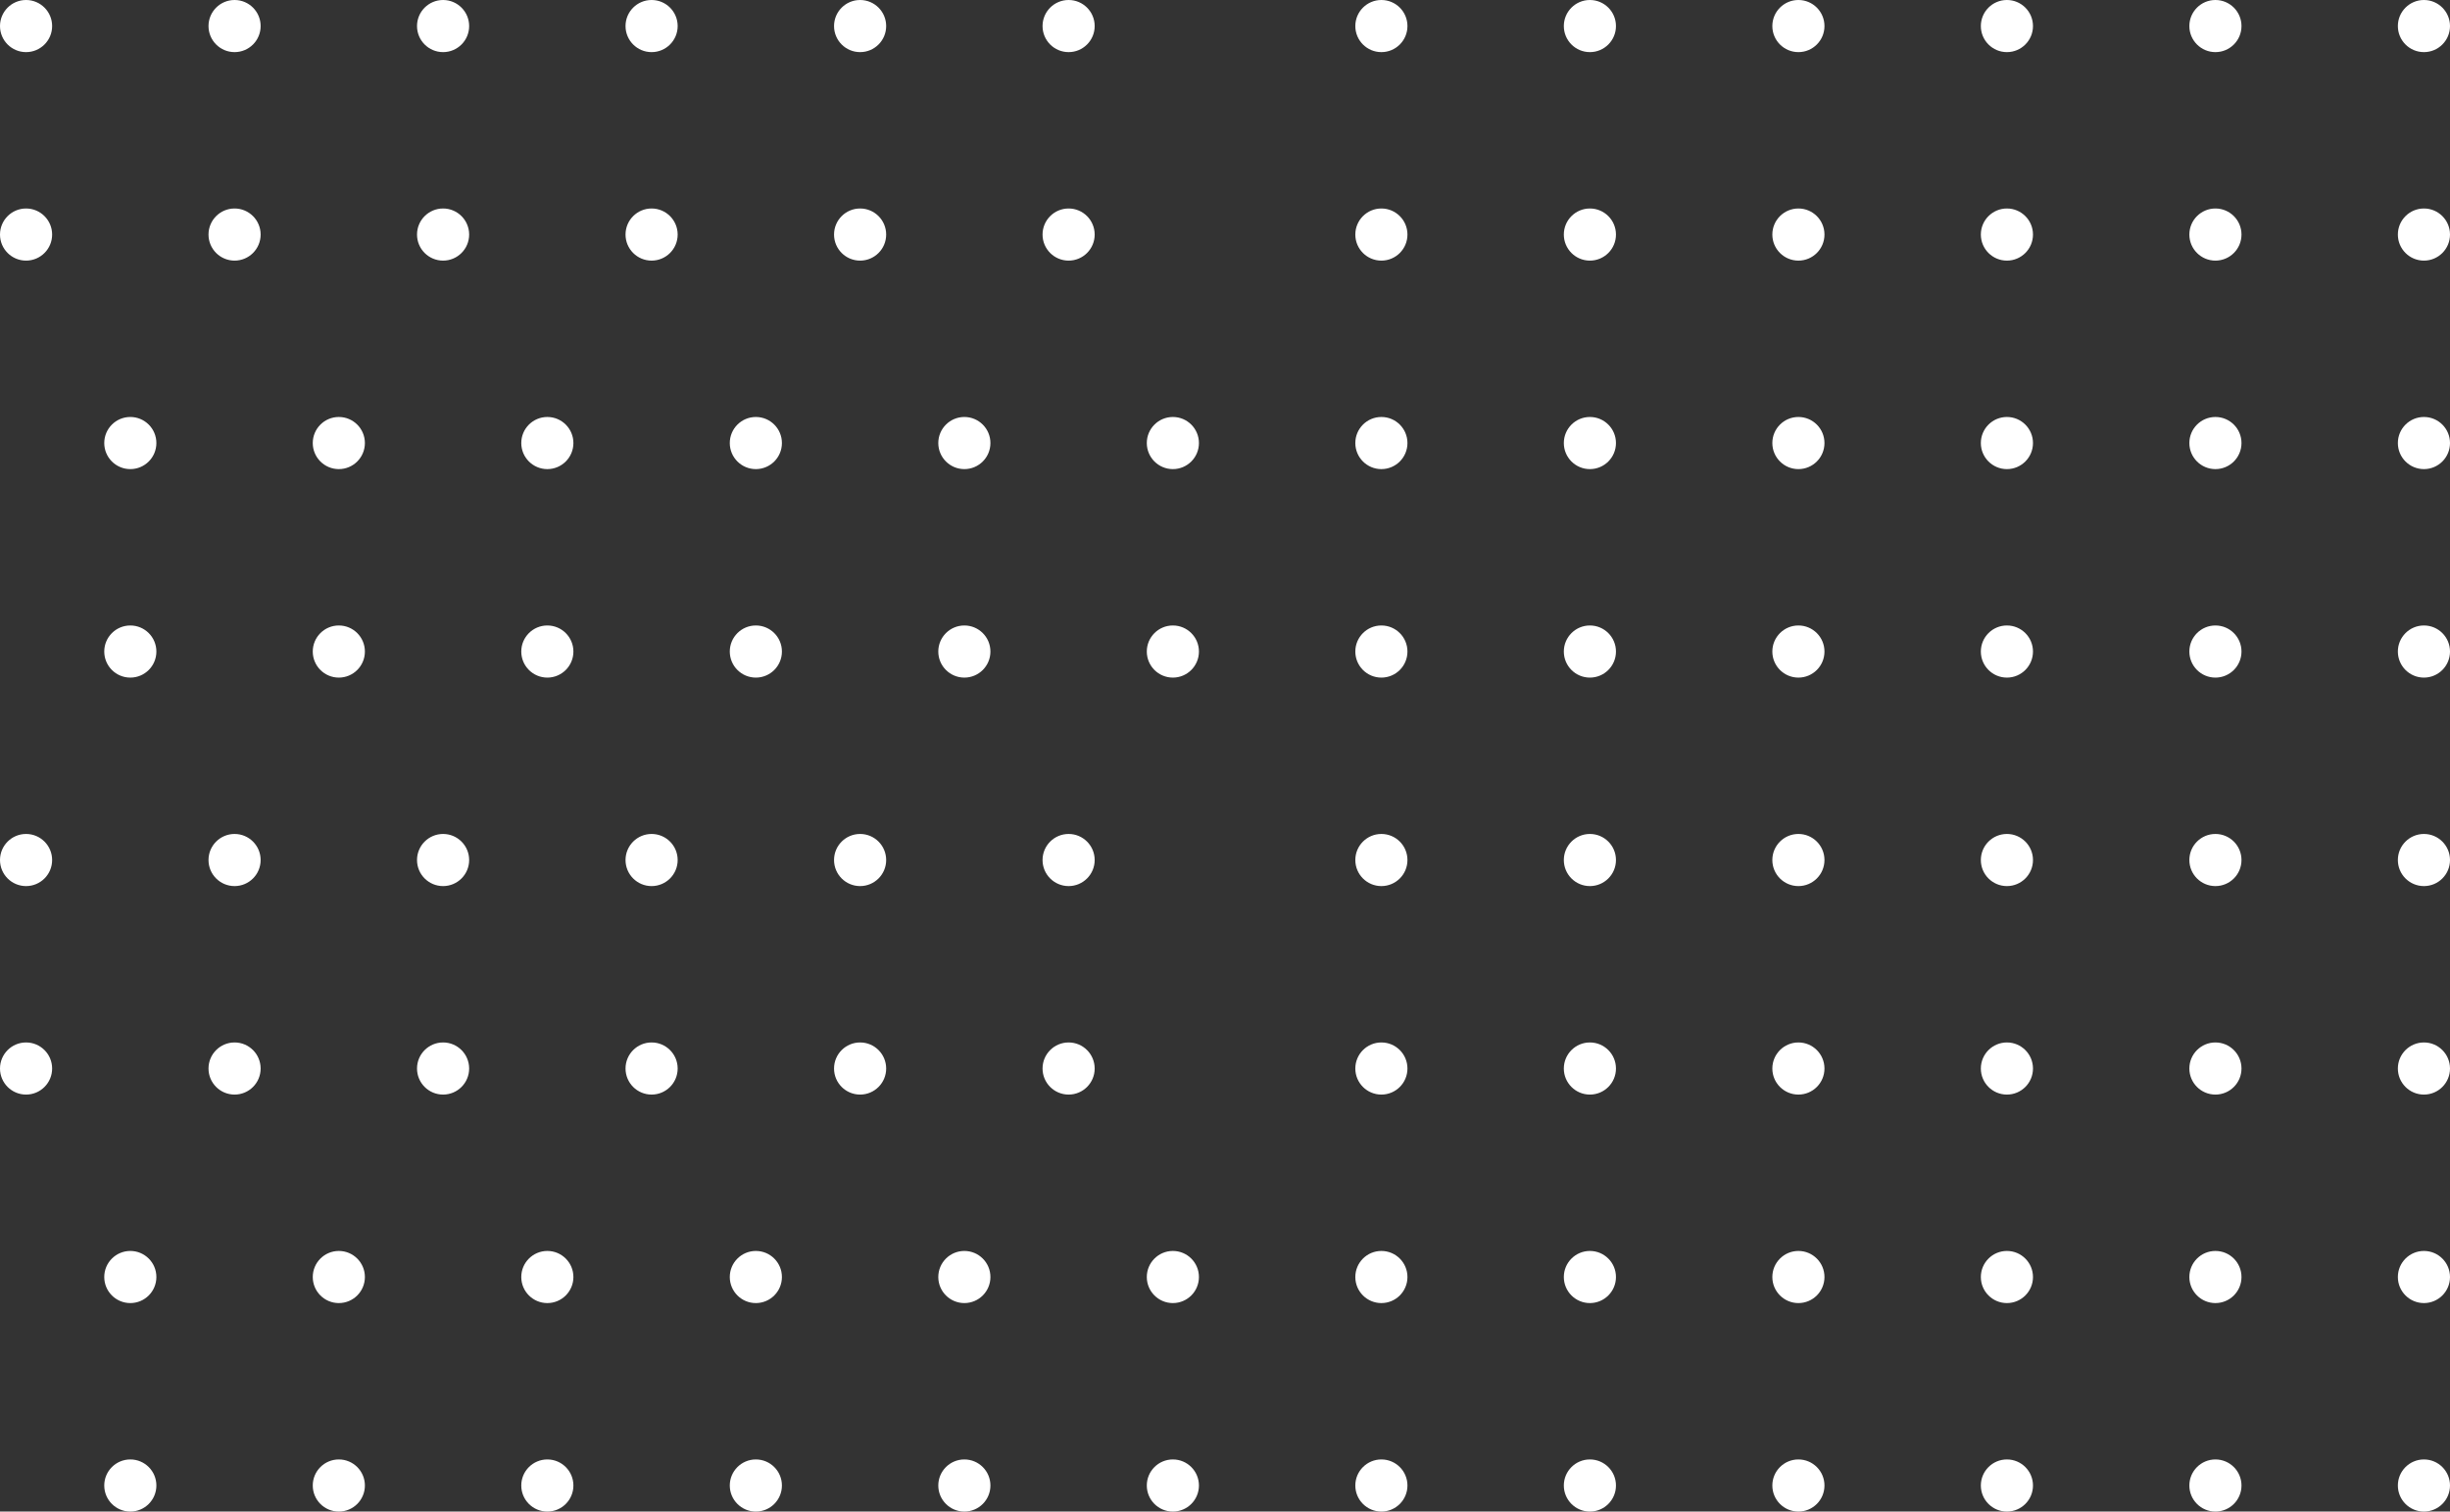 <svg width="188" height="116" viewBox="0 0 188 116" fill="none" xmlns="http://www.w3.org/2000/svg">
<rect x="0" y="0" width="188" height="116" fill="#333333" stroke="none"/>
<path fill-rule="evenodd" clip-rule="evenodd" d="M108 2C108 3.105 107.105 4 106 4C104.895 4 104 3.105 104 2C104 0.895 104.895 0 106 0C107.105 0 108 0.895 108 2ZM106 20C107.105 20 108 19.105 108 18C108 16.895 107.105 16 106 16C104.895 16 104 16.895 104 18C104 19.105 104.895 20 106 20ZM122 20C123.105 20 124 19.105 124 18C124 16.895 123.105 16 122 16C120.895 16 120 16.895 120 18C120 19.105 120.895 20 122 20ZM140 18C140 19.105 139.105 20 138 20C136.895 20 136 19.105 136 18C136 16.895 136.895 16 138 16C139.105 16 140 16.895 140 18ZM154 20C155.105 20 156 19.105 156 18C156 16.895 155.105 16 154 16C152.895 16 152 16.895 152 18C152 19.105 152.895 20 154 20ZM172 18C172 19.105 171.105 20 170 20C168.895 20 168 19.105 168 18C168 16.895 168.895 16 170 16C171.105 16 172 16.895 172 18ZM186 20C187.105 20 188 19.105 188 18C188 16.895 187.105 16 186 16C184.895 16 184 16.895 184 18C184 19.105 184.895 20 186 20ZM122 4C123.105 4 124 3.105 124 2C124 0.895 123.105 0 122 0C120.895 0 120 0.895 120 2C120 3.105 120.895 4 122 4ZM140 2C140 3.105 139.105 4 138 4C136.895 4 136 3.105 136 2C136 0.895 136.895 0 138 0C139.105 0 140 0.895 140 2ZM154 4C155.105 4 156 3.105 156 2C156 0.895 155.105 0 154 0C152.895 0 152 0.895 152 2C152 3.105 152.895 4 154 4ZM172 2C172 3.105 171.105 4 170 4C168.895 4 168 3.105 168 2C168 0.895 168.895 0 170 0C171.105 0 172 0.895 172 2ZM186 4C187.105 4 188 3.105 188 2C188 0.895 187.105 0 186 0C184.895 0 184 0.895 184 2C184 3.105 184.895 4 186 4ZM2 20C3.105 20 4 19.105 4 18C4 16.895 3.105 16 2 16C0.895 16 0 16.895 0 18C0 19.105 0.895 20 2 20ZM18 20C19.105 20 20 19.105 20 18C20 16.895 19.105 16 18 16C16.895 16 16 16.895 16 18C16 19.105 16.895 20 18 20ZM36 18C36 19.105 35.105 20 34 20C32.895 20 32 19.105 32 18C32 16.895 32.895 16 34 16C35.105 16 36 16.895 36 18ZM50 20C51.105 20 52 19.105 52 18C52 16.895 51.105 16 50 16C48.895 16 48 16.895 48 18C48 19.105 48.895 20 50 20ZM68 18C68 19.105 67.105 20 66 20C64.895 20 64 19.105 64 18C64 16.895 64.895 16 66 16C67.105 16 68 16.895 68 18ZM82 20C83.105 20 84 19.105 84 18C84 16.895 83.105 16 82 16C80.895 16 80 16.895 80 18C80 19.105 80.895 20 82 20ZM2 4C3.105 4 4 3.105 4 2C4 0.895 3.105 0 2 0C0.895 0 0 0.895 0 2C0 3.105 0.895 4 2 4ZM12 34C12 35.105 11.105 36 10 36C8.895 36 8 35.105 8 34C8 32.895 8.895 32 10 32C11.105 32 12 32.895 12 34ZM10 52C11.105 52 12 51.105 12 50C12 48.895 11.105 48 10 48C8.895 48 8 48.895 8 50C8 51.105 8.895 52 10 52ZM26 52C27.105 52 28 51.105 28 50C28 48.895 27.105 48 26 48C24.895 48 24 48.895 24 50C24 51.105 24.895 52 26 52ZM44 50C44 51.105 43.105 52 42 52C40.895 52 40 51.105 40 50C40 48.895 40.895 48 42 48C43.105 48 44 48.895 44 50ZM58 52C59.105 52 60 51.105 60 50C60 48.895 59.105 48 58 48C56.895 48 56 48.895 56 50C56 51.105 56.895 52 58 52ZM76 50C76 51.105 75.105 52 74 52C72.895 52 72 51.105 72 50C72 48.895 72.895 48 74 48C75.105 48 76 48.895 76 50ZM90 52C91.105 52 92 51.105 92 50C92 48.895 91.105 48 90 48C88.895 48 88 48.895 88 50C88 51.105 88.895 52 90 52ZM26 36C27.105 36 28 35.105 28 34C28 32.895 27.105 32 26 32C24.895 32 24 32.895 24 34C24 35.105 24.895 36 26 36ZM44 34C44 35.105 43.105 36 42 36C40.895 36 40 35.105 40 34C40 32.895 40.895 32 42 32C43.105 32 44 32.895 44 34ZM58 36C59.105 36 60 35.105 60 34C60 32.895 59.105 32 58 32C56.895 32 56 32.895 56 34C56 35.105 56.895 36 58 36ZM76 34C76 35.105 75.105 36 74 36C72.895 36 72 35.105 72 34C72 32.895 72.895 32 74 32C75.105 32 76 32.895 76 34ZM90 36C91.105 36 92 35.105 92 34C92 32.895 91.105 32 90 32C88.895 32 88 32.895 88 34C88 35.105 88.895 36 90 36ZM18 4C19.105 4 20 3.105 20 2C20 0.895 19.105 0 18 0C16.895 0 16 0.895 16 2C16 3.105 16.895 4 18 4ZM108 34C108 35.105 107.105 36 106 36C104.895 36 104 35.105 104 34C104 32.895 104.895 32 106 32C107.105 32 108 32.895 108 34ZM106 52C107.105 52 108 51.105 108 50C108 48.895 107.105 48 106 48C104.895 48 104 48.895 104 50C104 51.105 104.895 52 106 52ZM122 52C123.105 52 124 51.105 124 50C124 48.895 123.105 48 122 48C120.895 48 120 48.895 120 50C120 51.105 120.895 52 122 52ZM140 50C140 51.105 139.105 52 138 52C136.895 52 136 51.105 136 50C136 48.895 136.895 48 138 48C139.105 48 140 48.895 140 50ZM154 52C155.105 52 156 51.105 156 50C156 48.895 155.105 48 154 48C152.895 48 152 48.895 152 50C152 51.105 152.895 52 154 52ZM172 50C172 51.105 171.105 52 170 52C168.895 52 168 51.105 168 50C168 48.895 168.895 48 170 48C171.105 48 172 48.895 172 50ZM186 52C187.105 52 188 51.105 188 50C188 48.895 187.105 48 186 48C184.895 48 184 48.895 184 50C184 51.105 184.895 52 186 52ZM122 36C123.105 36 124 35.105 124 34C124 32.895 123.105 32 122 32C120.895 32 120 32.895 120 34C120 35.105 120.895 36 122 36ZM140 34C140 35.105 139.105 36 138 36C136.895 36 136 35.105 136 34C136 32.895 136.895 32 138 32C139.105 32 140 32.895 140 34ZM154 36C155.105 36 156 35.105 156 34C156 32.895 155.105 32 154 32C152.895 32 152 32.895 152 34C152 35.105 152.895 36 154 36ZM172 34C172 35.105 171.105 36 170 36C168.895 36 168 35.105 168 34C168 32.895 168.895 32 170 32C171.105 32 172 32.895 172 34ZM186 36C187.105 36 188 35.105 188 34C188 32.895 187.105 32 186 32C184.895 32 184 32.895 184 34C184 35.105 184.895 36 186 36ZM34 4C35.105 4 36 3.105 36 2C36 0.895 35.105 0 34 0C32.895 0 32 0.895 32 2C32 3.105 32.895 4 34 4ZM52 2C52 3.105 51.105 4 50 4C48.895 4 48 3.105 48 2C48 0.895 48.895 0 50 0C51.105 0 52 0.895 52 2ZM66 4C67.105 4 68 3.105 68 2C68 0.895 67.105 0 66 0C64.895 0 64 0.895 64 2C64 3.105 64.895 4 66 4ZM84 2C84 3.105 83.105 4 82 4C80.895 4 80 3.105 80 2C80 0.895 80.895 0 82 0C83.105 0 84 0.895 84 2Z" fill="white"/>
<path fill-rule="evenodd" clip-rule="evenodd" d="M108 66C108 67.105 107.105 68 106 68C104.895 68 104 67.105 104 66C104 64.895 104.895 64 106 64C107.105 64 108 64.895 108 66ZM106 84C107.105 84 108 83.105 108 82C108 80.895 107.105 80 106 80C104.895 80 104 80.895 104 82C104 83.105 104.895 84 106 84ZM122 84C123.105 84 124 83.105 124 82C124 80.895 123.105 80 122 80C120.895 80 120 80.895 120 82C120 83.105 120.895 84 122 84ZM140 82C140 83.105 139.105 84 138 84C136.895 84 136 83.105 136 82C136 80.895 136.895 80 138 80C139.105 80 140 80.895 140 82ZM154 84C155.105 84 156 83.105 156 82C156 80.895 155.105 80 154 80C152.895 80 152 80.895 152 82C152 83.105 152.895 84 154 84ZM172 82C172 83.105 171.105 84 170 84C168.895 84 168 83.105 168 82C168 80.895 168.895 80 170 80C171.105 80 172 80.895 172 82ZM186 84C187.105 84 188 83.105 188 82C188 80.895 187.105 80 186 80C184.895 80 184 80.895 184 82C184 83.105 184.895 84 186 84ZM122 68C123.105 68 124 67.105 124 66C124 64.895 123.105 64 122 64C120.895 64 120 64.895 120 66C120 67.105 120.895 68 122 68ZM140 66C140 67.105 139.105 68 138 68C136.895 68 136 67.105 136 66C136 64.895 136.895 64 138 64C139.105 64 140 64.895 140 66ZM154 68C155.105 68 156 67.105 156 66C156 64.895 155.105 64 154 64C152.895 64 152 64.895 152 66C152 67.105 152.895 68 154 68ZM172 66C172 67.105 171.105 68 170 68C168.895 68 168 67.105 168 66C168 64.895 168.895 64 170 64C171.105 64 172 64.895 172 66ZM186 68C187.105 68 188 67.105 188 66C188 64.895 187.105 64 186 64C184.895 64 184 64.895 184 66C184 67.105 184.895 68 186 68ZM2 84C3.105 84 4 83.105 4 82C4 80.895 3.105 80 2 80C0.895 80 0 80.895 0 82C0 83.105 0.895 84 2 84ZM18 84C19.105 84 20 83.105 20 82C20 80.895 19.105 80 18 80C16.895 80 16 80.895 16 82C16 83.105 16.895 84 18 84ZM36 82C36 83.105 35.105 84 34 84C32.895 84 32 83.105 32 82C32 80.895 32.895 80 34 80C35.105 80 36 80.895 36 82ZM50 84C51.105 84 52 83.105 52 82C52 80.895 51.105 80 50 80C48.895 80 48 80.895 48 82C48 83.105 48.895 84 50 84ZM68 82C68 83.105 67.105 84 66 84C64.895 84 64 83.105 64 82C64 80.895 64.895 80 66 80C67.105 80 68 80.895 68 82ZM82 84C83.105 84 84 83.105 84 82C84 80.895 83.105 80 82 80C80.895 80 80 80.895 80 82C80 83.105 80.895 84 82 84ZM2 68C3.105 68 4 67.105 4 66C4 64.895 3.105 64 2 64C0.895 64 0 64.895 0 66C0 67.105 0.895 68 2 68ZM12 98C12 99.105 11.105 100 10 100C8.895 100 8 99.105 8 98C8 96.895 8.895 96 10 96C11.105 96 12 96.895 12 98ZM10 116C11.105 116 12 115.105 12 114C12 112.895 11.105 112 10 112C8.895 112 8 112.895 8 114C8 115.105 8.895 116 10 116ZM26 116C27.105 116 28 115.105 28 114C28 112.895 27.105 112 26 112C24.895 112 24 112.895 24 114C24 115.105 24.895 116 26 116ZM44 114C44 115.105 43.105 116 42 116C40.895 116 40 115.105 40 114C40 112.895 40.895 112 42 112C43.105 112 44 112.895 44 114ZM58 116C59.105 116 60 115.105 60 114C60 112.895 59.105 112 58 112C56.895 112 56 112.895 56 114C56 115.105 56.895 116 58 116ZM76 114C76 115.105 75.105 116 74 116C72.895 116 72 115.105 72 114C72 112.895 72.895 112 74 112C75.105 112 76 112.895 76 114ZM90 116C91.105 116 92 115.105 92 114C92 112.895 91.105 112 90 112C88.895 112 88 112.895 88 114C88 115.105 88.895 116 90 116ZM26 100C27.105 100 28 99.105 28 98C28 96.895 27.105 96 26 96C24.895 96 24 96.895 24 98C24 99.105 24.895 100 26 100ZM44 98C44 99.105 43.105 100 42 100C40.895 100 40 99.105 40 98C40 96.895 40.895 96 42 96C43.105 96 44 96.895 44 98ZM58 100C59.105 100 60 99.105 60 98C60 96.895 59.105 96 58 96C56.895 96 56 96.895 56 98C56 99.105 56.895 100 58 100ZM76 98C76 99.105 75.105 100 74 100C72.895 100 72 99.105 72 98C72 96.895 72.895 96 74 96C75.105 96 76 96.895 76 98ZM90 100C91.105 100 92 99.105 92 98C92 96.895 91.105 96 90 96C88.895 96 88 96.895 88 98C88 99.105 88.895 100 90 100ZM18 68C19.105 68 20 67.105 20 66C20 64.895 19.105 64 18 64C16.895 64 16 64.895 16 66C16 67.105 16.895 68 18 68ZM108 98C108 99.105 107.105 100 106 100C104.895 100 104 99.105 104 98C104 96.895 104.895 96 106 96C107.105 96 108 96.895 108 98ZM106 116C107.105 116 108 115.105 108 114C108 112.895 107.105 112 106 112C104.895 112 104 112.895 104 114C104 115.105 104.895 116 106 116ZM122 116C123.105 116 124 115.105 124 114C124 112.895 123.105 112 122 112C120.895 112 120 112.895 120 114C120 115.105 120.895 116 122 116ZM140 114C140 115.105 139.105 116 138 116C136.895 116 136 115.105 136 114C136 112.895 136.895 112 138 112C139.105 112 140 112.895 140 114ZM154 116C155.105 116 156 115.105 156 114C156 112.895 155.105 112 154 112C152.895 112 152 112.895 152 114C152 115.105 152.895 116 154 116ZM172 114C172 115.105 171.105 116 170 116C168.895 116 168 115.105 168 114C168 112.895 168.895 112 170 112C171.105 112 172 112.895 172 114ZM186 116C187.105 116 188 115.105 188 114C188 112.895 187.105 112 186 112C184.895 112 184 112.895 184 114C184 115.105 184.895 116 186 116ZM122 100C123.105 100 124 99.105 124 98C124 96.895 123.105 96 122 96C120.895 96 120 96.895 120 98C120 99.105 120.895 100 122 100ZM140 98C140 99.105 139.105 100 138 100C136.895 100 136 99.105 136 98C136 96.895 136.895 96 138 96C139.105 96 140 96.895 140 98ZM154 100C155.105 100 156 99.105 156 98C156 96.895 155.105 96 154 96C152.895 96 152 96.895 152 98C152 99.105 152.895 100 154 100ZM172 98C172 99.105 171.105 100 170 100C168.895 100 168 99.105 168 98C168 96.895 168.895 96 170 96C171.105 96 172 96.895 172 98ZM186 100C187.105 100 188 99.105 188 98C188 96.895 187.105 96 186 96C184.895 96 184 96.895 184 98C184 99.105 184.895 100 186 100ZM34 68C35.105 68 36 67.105 36 66C36 64.895 35.105 64 34 64C32.895 64 32 64.895 32 66C32 67.105 32.895 68 34 68ZM52 66C52 67.105 51.105 68 50 68C48.895 68 48 67.105 48 66C48 64.895 48.895 64 50 64C51.105 64 52 64.895 52 66ZM66 68C67.105 68 68 67.105 68 66C68 64.895 67.105 64 66 64C64.895 64 64 64.895 64 66C64 67.105 64.895 68 66 68ZM84 66C84 67.105 83.105 68 82 68C80.895 68 80 67.105 80 66C80 64.895 80.895 64 82 64C83.105 64 84 64.895 84 66Z" fill="white"/>
</svg>
